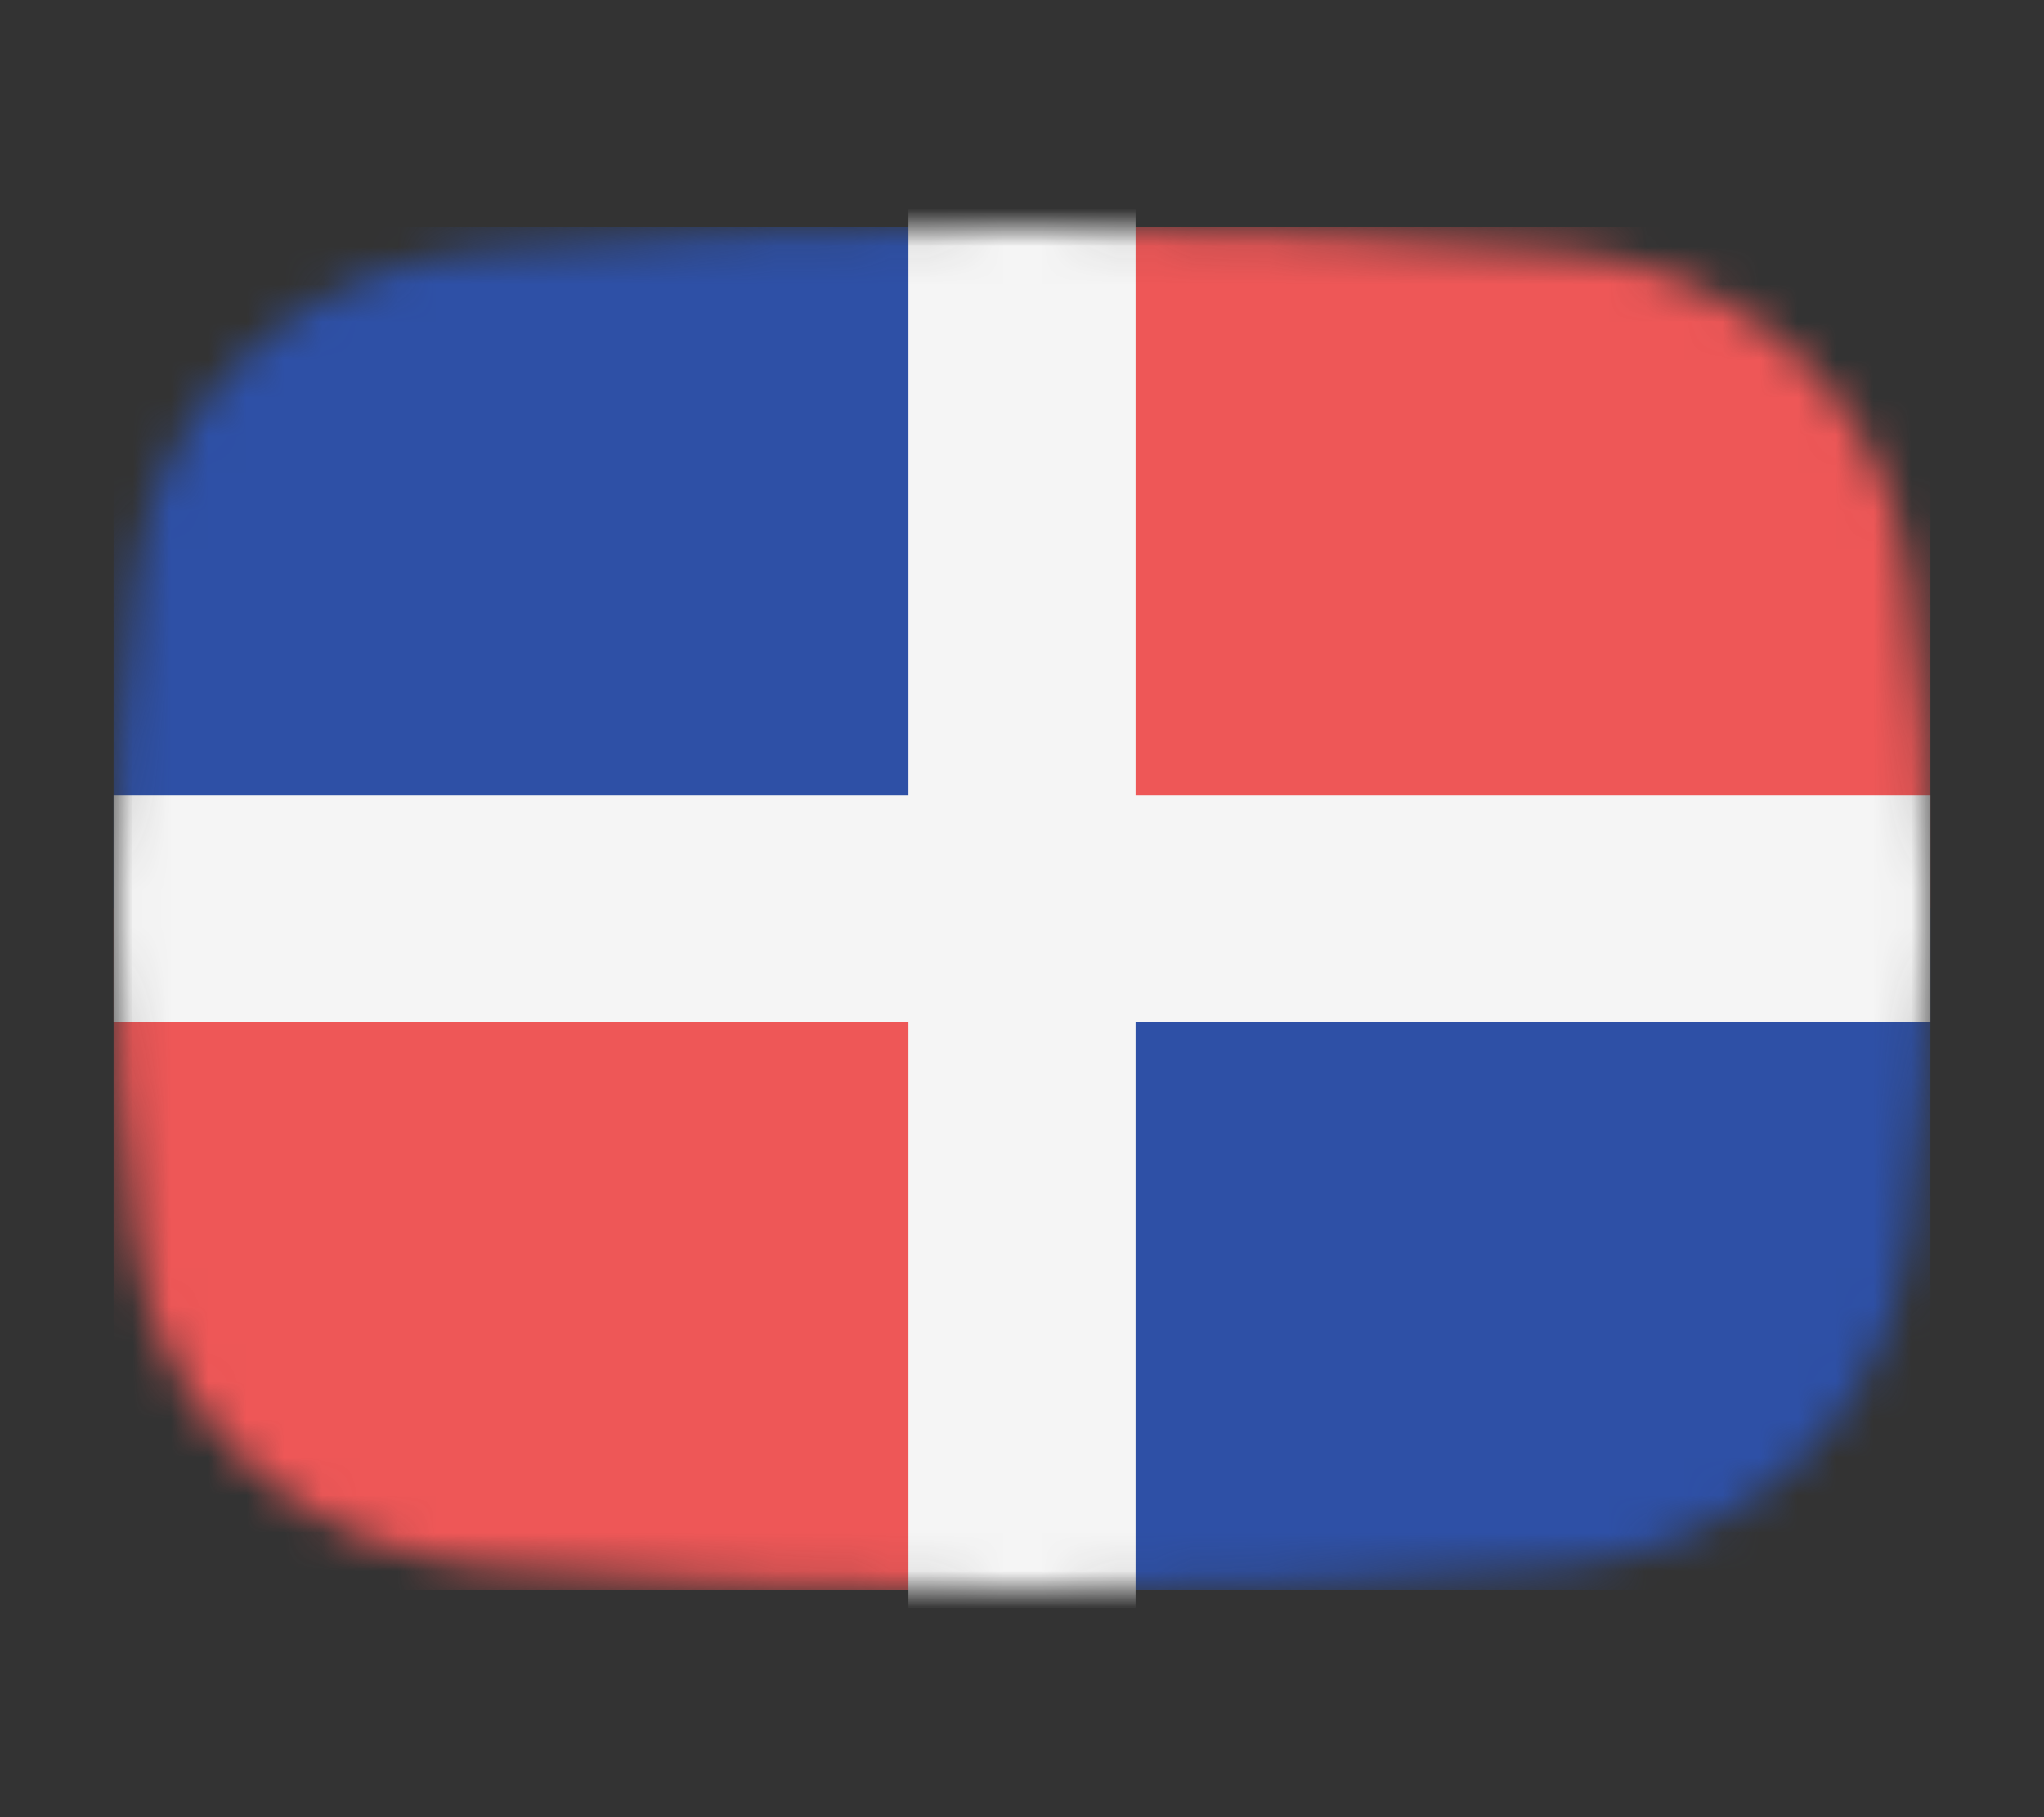 <svg width="54" height="48" viewBox="0 0 54 48" fill="none" xmlns="http://www.w3.org/2000/svg">
<rect x="0" y="0" width="54" height="48" fill="#333333" stroke="none"/>
<mask id="mask0_1_37314" style="mask-type:alpha" maskUnits="userSpaceOnUse" x="3" y="6" width="48" height="36">
<path d="M50.431 32.864C49.833 37.587 45.959 40.998 41.214 41.391C37.359 41.711 32.38 42 27 42C21.62 42 16.641 41.711 12.786 41.391C8.041 40.998 4.167 37.587 3.569 32.864C3.248 30.324 3 27.296 3 24C3 20.704 3.248 17.676 3.569 15.136C4.167 10.412 8.042 7.002 12.786 6.609C16.641 6.289 21.62 6 27 6C32.38 6 37.359 6.289 41.214 6.609C45.959 7.002 49.833 10.412 50.431 15.136C50.752 17.676 51 20.704 51 24C51 27.296 50.752 30.324 50.431 32.864Z" fill="#00D0BF"/>
</mask>
<g mask="url(#mask0_1_37314)">
<rect x="51" y="24" width="24" height="18" transform="rotate(-180 51 24)" fill="#EE5757"/>
<rect x="27" y="42" width="24" height="18" transform="rotate(-180 27 42)" fill="#EE5757"/>
<rect x="27" y="24" width="24" height="18" transform="rotate(-180 27 24)" fill="#2E50A6"/>
<rect x="51" y="42" width="24" height="18" transform="rotate(-180 51 42)" fill="#2E50A6"/>
<rect x="51" y="27" width="48" height="6" transform="rotate(-180 51 27)" fill="#F5F5F5"/>
<rect x="24" y="44" width="40" height="6" transform="rotate(-90 24 44)" fill="#F5F5F5"/>
</g>
</svg>
